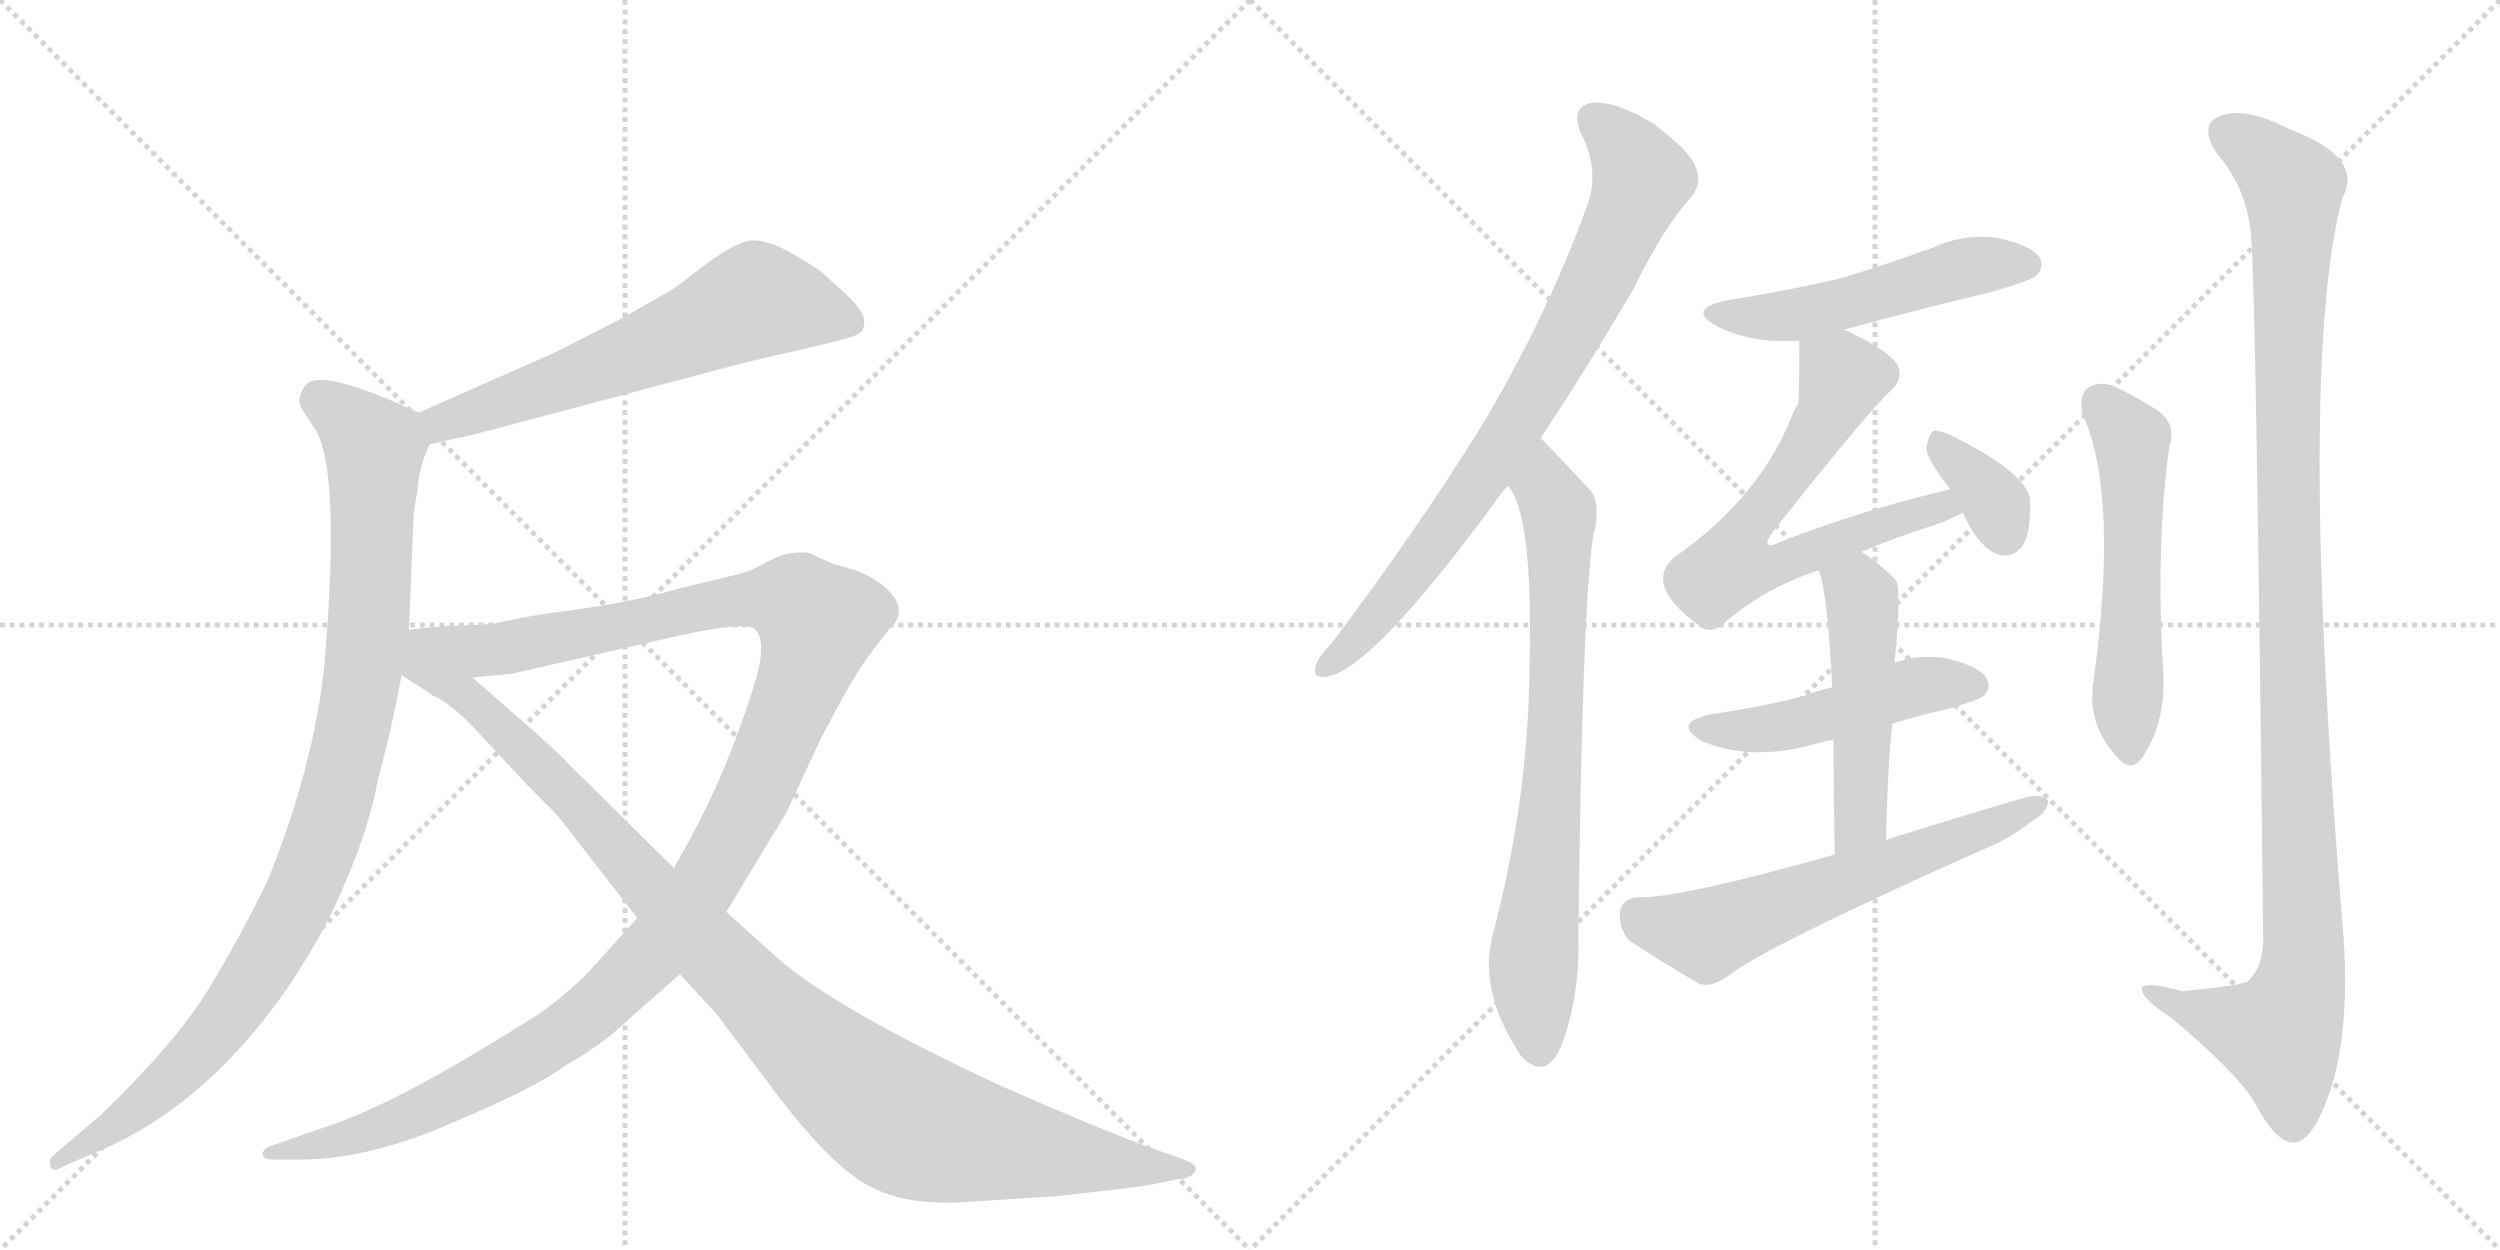 <svg version="1.1" viewBox="0 0 2048 1024" xmlns="http://www.w3.org/2000/svg">
  <g stroke="lightgray" stroke-dasharray="1,1" stroke-width="1" transform="scale(4, 4)">
    <line x1="0" y1="0" x2="256" y2="256"></line>
    <line x1="256" y1="0" x2="0" y2="256"></line>
    <line x1="128" y1="0" x2="128" y2="256"></line>
    <line x1="0" y1="128" x2="256" y2="128"></line>
    <line x1="256" y1="0" x2="512" y2="256"></line>
    <line x1="512" y1="0" x2="256" y2="256"></line>
    <line x1="384" y1="0" x2="384" y2="256"></line>
    <line x1="256" y1="128" x2="512" y2="128"></line>
  </g>
<g transform="scale(1, -1) translate(0, -850)">
   <style type="text/css">
    @keyframes keyframes0 {
      from {
       stroke: black;
       stroke-dashoffset: 621;
       stroke-width: 128;
       }
       67% {
       animation-timing-function: step-end;
       stroke: black;
       stroke-dashoffset: 0;
       stroke-width: 128;
       }
       to {
       stroke: black;
       stroke-width: 1024;
       }
       }
       #make-me-a-hanzi-animation-0 {
         animation: keyframes0 0.755s both;
         animation-delay: 0s;
         animation-timing-function: linear;
       }
    @keyframes keyframes1 {
      from {
       stroke: black;
       stroke-dashoffset: 995;
       stroke-width: 128;
       }
       76% {
       animation-timing-function: step-end;
       stroke: black;
       stroke-dashoffset: 0;
       stroke-width: 128;
       }
       to {
       stroke: black;
       stroke-width: 1024;
       }
       }
       #make-me-a-hanzi-animation-1 {
         animation: keyframes1 1.06s both;
         animation-delay: 0.755s;
         animation-timing-function: linear;
       }
    @keyframes keyframes2 {
      from {
       stroke: black;
       stroke-dashoffset: 1263;
       stroke-width: 128;
       }
       80% {
       animation-timing-function: step-end;
       stroke: black;
       stroke-dashoffset: 0;
       stroke-width: 128;
       }
       to {
       stroke: black;
       stroke-width: 1024;
       }
       }
       #make-me-a-hanzi-animation-2 {
         animation: keyframes2 1.278s both;
         animation-delay: 1.815s;
         animation-timing-function: linear;
       }
    @keyframes keyframes3 {
      from {
       stroke: black;
       stroke-dashoffset: 1057;
       stroke-width: 128;
       }
       77% {
       animation-timing-function: step-end;
       stroke: black;
       stroke-dashoffset: 0;
       stroke-width: 128;
       }
       to {
       stroke: black;
       stroke-width: 1024;
       }
       }
       #make-me-a-hanzi-animation-3 {
         animation: keyframes3 1.11s both;
         animation-delay: 3.093s;
         animation-timing-function: linear;
       }
    @keyframes keyframes4 {
      from {
       stroke: black;
       stroke-dashoffset: 795;
       stroke-width: 128;
       }
       72% {
       animation-timing-function: step-end;
       stroke: black;
       stroke-dashoffset: 0;
       stroke-width: 128;
       }
       to {
       stroke: black;
       stroke-width: 1024;
       }
       }
       #make-me-a-hanzi-animation-4 {
         animation: keyframes4 0.897s both;
         animation-delay: 4.203s;
         animation-timing-function: linear;
       }
    @keyframes keyframes5 {
      from {
       stroke: black;
       stroke-dashoffset: 750;
       stroke-width: 128;
       }
       71% {
       animation-timing-function: step-end;
       stroke: black;
       stroke-dashoffset: 0;
       stroke-width: 128;
       }
       to {
       stroke: black;
       stroke-width: 1024;
       }
       }
       #make-me-a-hanzi-animation-5 {
         animation: keyframes5 0.86s both;
         animation-delay: 5.1s;
         animation-timing-function: linear;
       }
    @keyframes keyframes6 {
      from {
       stroke: black;
       stroke-dashoffset: 513;
       stroke-width: 128;
       }
       63% {
       animation-timing-function: step-end;
       stroke: black;
       stroke-dashoffset: 0;
       stroke-width: 128;
       }
       to {
       stroke: black;
       stroke-width: 1024;
       }
       }
       #make-me-a-hanzi-animation-6 {
         animation: keyframes6 0.667s both;
         animation-delay: 5.96s;
         animation-timing-function: linear;
       }
    @keyframes keyframes7 {
      from {
       stroke: black;
       stroke-dashoffset: 660;
       stroke-width: 128;
       }
       68% {
       animation-timing-function: step-end;
       stroke: black;
       stroke-dashoffset: 0;
       stroke-width: 128;
       }
       to {
       stroke: black;
       stroke-width: 1024;
       }
       }
       #make-me-a-hanzi-animation-7 {
         animation: keyframes7 0.787s both;
         animation-delay: 6.628s;
         animation-timing-function: linear;
       }
    @keyframes keyframes8 {
      from {
       stroke: black;
       stroke-dashoffset: 352;
       stroke-width: 128;
       }
       53% {
       animation-timing-function: step-end;
       stroke: black;
       stroke-dashoffset: 0;
       stroke-width: 128;
       }
       to {
       stroke: black;
       stroke-width: 1024;
       }
       }
       #make-me-a-hanzi-animation-8 {
         animation: keyframes8 0.536s both;
         animation-delay: 7.415s;
         animation-timing-function: linear;
       }
    @keyframes keyframes9 {
      from {
       stroke: black;
       stroke-dashoffset: 481;
       stroke-width: 128;
       }
       61% {
       animation-timing-function: step-end;
       stroke: black;
       stroke-dashoffset: 0;
       stroke-width: 128;
       }
       to {
       stroke: black;
       stroke-width: 1024;
       }
       }
       #make-me-a-hanzi-animation-9 {
         animation: keyframes9 0.641s both;
         animation-delay: 7.951s;
         animation-timing-function: linear;
       }
    @keyframes keyframes10 {
      from {
       stroke: black;
       stroke-dashoffset: 498;
       stroke-width: 128;
       }
       62% {
       animation-timing-function: step-end;
       stroke: black;
       stroke-dashoffset: 0;
       stroke-width: 128;
       }
       to {
       stroke: black;
       stroke-width: 1024;
       }
       }
       #make-me-a-hanzi-animation-10 {
         animation: keyframes10 0.655s both;
         animation-delay: 8.593s;
         animation-timing-function: linear;
       }
    @keyframes keyframes11 {
      from {
       stroke: black;
       stroke-dashoffset: 611;
       stroke-width: 128;
       }
       67% {
       animation-timing-function: step-end;
       stroke: black;
       stroke-dashoffset: 0;
       stroke-width: 128;
       }
       to {
       stroke: black;
       stroke-width: 1024;
       }
       }
       #make-me-a-hanzi-animation-11 {
         animation: keyframes11 0.747s both;
         animation-delay: 9.248s;
         animation-timing-function: linear;
       }
    @keyframes keyframes12 {
      from {
       stroke: black;
       stroke-dashoffset: 554;
       stroke-width: 128;
       }
       64% {
       animation-timing-function: step-end;
       stroke: black;
       stroke-dashoffset: 0;
       stroke-width: 128;
       }
       to {
       stroke: black;
       stroke-width: 1024;
       }
       }
       #make-me-a-hanzi-animation-12 {
         animation: keyframes12 0.701s both;
         animation-delay: 9.995s;
         animation-timing-function: linear;
       }
    @keyframes keyframes13 {
      from {
       stroke: black;
       stroke-dashoffset: 1138;
       stroke-width: 128;
       }
       79% {
       animation-timing-function: step-end;
       stroke: black;
       stroke-dashoffset: 0;
       stroke-width: 128;
       }
       to {
       stroke: black;
       stroke-width: 1024;
       }
       }
       #make-me-a-hanzi-animation-13 {
         animation: keyframes13 1.176s both;
         animation-delay: 10.696s;
         animation-timing-function: linear;
       }
</style>
<path d="M 352 486 L 392 495 L 599 550 Q 622 556 658 564 L 683 570 Q 700 574 704 577 Q 708 579 708 587 Q 708 595 693 609 L 672 628 Q 665 633 646 644 Q 627 654 615 653 Q 604 652 580 635 Q 557 617 551 613 L 509 589 L 454 561 L 343 512 C 316 500 323 479 352 486 Z" fill="lightgray"></path> 
<path d="M 335 334 L 339 431 L 342 448 Q 343 467 352 486 C 359 505 359 505 343 512 L 318 523 Q 268 544 253 537 Q 248 533 246 526 Q 244 519 248 514 L 259 497 Q 278 463 267 321 Q 261 232 219 128 Q 197 83 171 40 Q 145 -3 83 -63 L 43 -97 Q 40 -100 41 -105 Q 43 -111 51 -106 L 71 -97 Q 165 -61 235 40 Q 267 87 284 130 Q 302 171 310 213 Q 321 253 329 297 L 335 334 Z" fill="lightgray"></path> 
<path d="M 522 98 L 486 58 Q 472 42 444 21 Q 331 -51 273 -71 L 221 -89 Q 216 -91 215 -95 Q 215 -100 224 -100 L 244 -100 Q 302 -100 370 -70 Q 439 -41 463 -23 Q 493 -6 514 14 L 557 52 L 595 103 L 644 184 L 673 246 Q 698 294 711 312 L 728 334 Q 746 350 725 369 Q 713 379 697 384 Q 682 388 678 390 L 663 397 Q 659 398 649 397 Q 640 396 627 389 Q 615 382 602 379 L 557 368 Q 518 357 474 351 Q 430 345 423 343 L 409 340 Q 400 338 386 338 L 365 337 Q 348 336 335 334 C 305 331 357 292 387 295 L 419 298 L 555 329 Q 614 342 619 334 Q 625 328 623 311 Q 621 294 602 243 Q 583 192 552 139 L 522 98 Z" fill="lightgray"></path> 
<path d="M 329 297 L 355 280 Q 369 274 390 252 L 429 210 Q 459 180 459 179 L 522 98 L 557 52 L 588 18 L 636 -46 Q 683 -108 715 -123 Q 742 -137 787 -135 L 864 -130 Q 921 -124 940 -121 L 965 -116 Q 974 -116 979 -110 Q 982 -104 970 -100 L 942 -90 Q 898 -74 821 -40 Q 683 24 636 66 L 595 103 L 552 139 L 464 226 Q 456 235 427 260 L 387 295 C 319 355 285 326 329 297 Z" fill="lightgray"></path> 
<path d="M 1262 491 Q 1298 545 1338 613 Q 1363 664 1385 688 Q 1395 700 1389 713 Q 1385 726 1354 749 Q 1324 767 1305 766 Q 1286 763 1295 741 Q 1311 710 1300 681 Q 1266 588 1213 500 Q 1161 416 1090 322 Q 1080 312 1078 305 Q 1074 293 1089 296 Q 1126 305 1222 435 Q 1228 444 1235 452 L 1262 491 Z" fill="lightgray"></path> 
<path d="M 1235 452 Q 1256 431 1253 304 Q 1252 193 1222 81 Q 1212 36 1246 -15 Q 1247 -15 1249 -18 Q 1267 -34 1279 -7 Q 1294 33 1293 80 Q 1296 350 1305 410 Q 1312 437 1303 448 Q 1264 490 1262 491 C 1241 512 1220 478 1235 452 Z" fill="lightgray"></path> 
<path d="M 1511 580 Q 1569 596 1632 611 Q 1663 620 1668 624 Q 1675 631 1671 639 Q 1664 649 1637 655 Q 1609 659 1583 647 Q 1547 634 1508 622 Q 1465 612 1415 604 Q 1381 597 1406 583 Q 1436 568 1474 571 L 1511 580 Z" fill="lightgray"></path> 
<path d="M 1525 398 Q 1553 410 1591 422 Q 1600 426 1608 430 C 1635 443 1626 456 1597 449 Q 1528 433 1458 406 Q 1451 402 1448 404 Q 1447 407 1452 414 Q 1531 514 1549 530 Q 1559 539 1555 550 Q 1549 562 1511 580 C 1484 593 1474 598 1474 571 Q 1474 523 1473 519 Q 1470 515 1467 507 Q 1440 441 1371 393 Q 1347 371 1390 339 Q 1400 329 1412 339 Q 1443 367 1490 383 L 1525 398 Z" fill="lightgray"></path> 
<path d="M 1608 430 Q 1623 397 1641 395 Q 1650 394 1657 403 Q 1664 415 1663 441 Q 1660 462 1603 491 Q 1590 498 1584 497 Q 1580 494 1578 483 Q 1579 473 1597 450 L 1597 449 C 1610 426 1606 434 1608 430 Z" fill="lightgray"></path> 
<path d="M 1550 257 Q 1571 264 1595 269 Q 1620 276 1625 280 Q 1632 287 1627 295 Q 1620 305 1593 311 Q 1571 314 1552 307 L 1501 287 Q 1488 284 1478 280 Q 1444 271 1402 265 Q 1369 258 1394 243 Q 1436 225 1492 242 Q 1496 243 1502 244 L 1550 257 Z" fill="lightgray"></path> 
<path d="M 1545 162 Q 1546 213 1550 257 L 1552 307 Q 1558 368 1553 375 Q 1540 388 1525 398 C 1500 415 1482 412 1490 383 Q 1497 365 1501 287 L 1502 244 Q 1502 205 1503 150 C 1504 120 1544 132 1545 162 Z" fill="lightgray"></path> 
<path d="M 1503 150 Q 1376 114 1342 115 Q 1329 114 1327 103 Q 1326 90 1334 80 Q 1358 64 1392 44 Q 1402 41 1415 50 Q 1445 74 1622 153 Q 1647 163 1664 177 Q 1677 184 1678 194 Q 1672 200 1660 197 Q 1605 181 1545 162 L 1503 150 Z" fill="lightgray"></path> 
<path d="M 1706 511 Q 1736 445 1715 292 Q 1709 256 1736 228 Q 1745 218 1754 228 Q 1775 258 1772 301 Q 1766 403 1777 483 Q 1784 505 1764 516 Q 1748 526 1731 534 Q 1719 538 1710 532 Q 1703 526 1706 511 Z" fill="lightgray"></path> 
<path d="M 1844 657 Q 1848 623 1854 78 Q 1853 56 1841 46 Q 1838 43 1788 38 Q 1751 48 1755 38 Q 1756 31 1779 16 Q 1834 -30 1848 -55 Q 1864 -85 1878 -86 Q 1893 -87 1907 -49 Q 1925 0 1920 80 Q 1881 548 1919 688 Q 1937 721 1876 744 Q 1839 763 1819 755 Q 1800 748 1817 723 Q 1841 695 1844 657 Z" fill="lightgray"></path> 
      <clipPath id="make-me-a-hanzi-clip-0">
      <path d="M 352 486 L 392 495 L 599 550 Q 622 556 658 564 L 683 570 Q 700 574 704 577 Q 708 579 708 587 Q 708 595 693 609 L 672 628 Q 665 633 646 644 Q 627 654 615 653 Q 604 652 580 635 Q 557 617 551 613 L 509 589 L 454 561 L 343 512 C 316 500 323 479 352 486 Z" fill="lightgray"></path>
      </clipPath>
      <path clip-path="url(#make-me-a-hanzi-clip-0)" d="M 696 586 L 620 604 L 482 545 L 362 504 L 357 495 " fill="none" id="make-me-a-hanzi-animation-0" stroke-dasharray="493 986" stroke-linecap="round"></path>

      <clipPath id="make-me-a-hanzi-clip-1">
      <path d="M 335 334 L 339 431 L 342 448 Q 343 467 352 486 C 359 505 359 505 343 512 L 318 523 Q 268 544 253 537 Q 248 533 246 526 Q 244 519 248 514 L 259 497 Q 278 463 267 321 Q 261 232 219 128 Q 197 83 171 40 Q 145 -3 83 -63 L 43 -97 Q 40 -100 41 -105 Q 43 -111 51 -106 L 71 -97 Q 165 -61 235 40 Q 267 87 284 130 Q 302 171 310 213 Q 321 253 329 297 L 335 334 Z" fill="lightgray"></path>
      </clipPath>
      <path clip-path="url(#make-me-a-hanzi-clip-1)" d="M 260 525 L 307 483 L 297 296 L 268 174 L 238 100 L 181 10 L 109 -62 L 46 -102 " fill="none" id="make-me-a-hanzi-animation-1" stroke-dasharray="867 1734" stroke-linecap="round"></path>

      <clipPath id="make-me-a-hanzi-clip-2">
      <path d="M 522 98 L 486 58 Q 472 42 444 21 Q 331 -51 273 -71 L 221 -89 Q 216 -91 215 -95 Q 215 -100 224 -100 L 244 -100 Q 302 -100 370 -70 Q 439 -41 463 -23 Q 493 -6 514 14 L 557 52 L 595 103 L 644 184 L 673 246 Q 698 294 711 312 L 728 334 Q 746 350 725 369 Q 713 379 697 384 Q 682 388 678 390 L 663 397 Q 659 398 649 397 Q 640 396 627 389 Q 615 382 602 379 L 557 368 Q 518 357 474 351 Q 430 345 423 343 L 409 340 Q 400 338 386 338 L 365 337 Q 348 336 335 334 C 305 331 357 292 387 295 L 419 298 L 555 329 Q 614 342 619 334 Q 625 328 623 311 Q 621 294 602 243 Q 583 192 552 139 L 522 98 Z" fill="lightgray"></path>
      </clipPath>
      <path clip-path="url(#make-me-a-hanzi-clip-2)" d="M 342 333 L 393 317 L 412 318 L 615 360 L 649 358 L 670 340 L 641 253 L 592 151 L 559 100 L 501 36 L 429 -17 L 341 -62 L 288 -82 L 221 -95 " fill="none" id="make-me-a-hanzi-animation-2" stroke-dasharray="1135 2270" stroke-linecap="round"></path>

      <clipPath id="make-me-a-hanzi-clip-3">
      <path d="M 329 297 L 355 280 Q 369 274 390 252 L 429 210 Q 459 180 459 179 L 522 98 L 557 52 L 588 18 L 636 -46 Q 683 -108 715 -123 Q 742 -137 787 -135 L 864 -130 Q 921 -124 940 -121 L 965 -116 Q 974 -116 979 -110 Q 982 -104 970 -100 L 942 -90 Q 898 -74 821 -40 Q 683 24 636 66 L 595 103 L 552 139 L 464 226 Q 456 235 427 260 L 387 295 C 319 355 285 326 329 297 Z" fill="lightgray"></path>
      </clipPath>
      <path clip-path="url(#make-me-a-hanzi-clip-3)" d="M 338 327 L 347 304 L 412 253 L 620 33 L 719 -55 L 778 -81 L 970 -109 " fill="none" id="make-me-a-hanzi-animation-3" stroke-dasharray="929 1858" stroke-linecap="round"></path>

      <clipPath id="make-me-a-hanzi-clip-4">
      <path d="M 1262 491 Q 1298 545 1338 613 Q 1363 664 1385 688 Q 1395 700 1389 713 Q 1385 726 1354 749 Q 1324 767 1305 766 Q 1286 763 1295 741 Q 1311 710 1300 681 Q 1266 588 1213 500 Q 1161 416 1090 322 Q 1080 312 1078 305 Q 1074 293 1089 296 Q 1126 305 1222 435 Q 1228 444 1235 452 L 1262 491 Z" fill="lightgray"></path>
      </clipPath>
      <path clip-path="url(#make-me-a-hanzi-clip-4)" d="M 1306 751 L 1324 737 L 1344 702 L 1308 620 L 1262 535 L 1186 418 L 1121 336 L 1087 305 " fill="none" id="make-me-a-hanzi-animation-4" stroke-dasharray="667 1334" stroke-linecap="round"></path>

      <clipPath id="make-me-a-hanzi-clip-5">
      <path d="M 1235 452 Q 1256 431 1253 304 Q 1252 193 1222 81 Q 1212 36 1246 -15 Q 1247 -15 1249 -18 Q 1267 -34 1279 -7 Q 1294 33 1293 80 Q 1296 350 1305 410 Q 1312 437 1303 448 Q 1264 490 1262 491 C 1241 512 1220 478 1235 452 Z" fill="lightgray"></path>
      </clipPath>
      <path clip-path="url(#make-me-a-hanzi-clip-5)" d="M 1258 484 L 1278 423 L 1273 227 L 1256 59 L 1262 -6 " fill="none" id="make-me-a-hanzi-animation-5" stroke-dasharray="622 1244" stroke-linecap="round"></path>

      <clipPath id="make-me-a-hanzi-clip-6">
      <path d="M 1511 580 Q 1569 596 1632 611 Q 1663 620 1668 624 Q 1675 631 1671 639 Q 1664 649 1637 655 Q 1609 659 1583 647 Q 1547 634 1508 622 Q 1465 612 1415 604 Q 1381 597 1406 583 Q 1436 568 1474 571 L 1511 580 Z" fill="lightgray"></path>
      </clipPath>
      <path clip-path="url(#make-me-a-hanzi-clip-6)" d="M 1408 595 L 1466 591 L 1598 628 L 1660 633 " fill="none" id="make-me-a-hanzi-animation-6" stroke-dasharray="385 770" stroke-linecap="round"></path>

      <clipPath id="make-me-a-hanzi-clip-7">
      <path d="M 1525 398 Q 1553 410 1591 422 Q 1600 426 1608 430 C 1635 443 1626 456 1597 449 Q 1528 433 1458 406 Q 1451 402 1448 404 Q 1447 407 1452 414 Q 1531 514 1549 530 Q 1559 539 1555 550 Q 1549 562 1511 580 C 1484 593 1474 598 1474 571 Q 1474 523 1473 519 Q 1470 515 1467 507 Q 1440 441 1371 393 Q 1347 371 1390 339 Q 1400 329 1412 339 Q 1443 367 1490 383 L 1525 398 Z" fill="lightgray"></path>
      </clipPath>
      <path clip-path="url(#make-me-a-hanzi-clip-7)" d="M 1483 560 L 1508 544 L 1505 528 L 1473 470 L 1429 414 L 1419 387 L 1445 384 L 1552 424 L 1590 435 L 1602 433 " fill="none" id="make-me-a-hanzi-animation-7" stroke-dasharray="532 1064" stroke-linecap="round"></path>

      <clipPath id="make-me-a-hanzi-clip-8">
      <path d="M 1608 430 Q 1623 397 1641 395 Q 1650 394 1657 403 Q 1664 415 1663 441 Q 1660 462 1603 491 Q 1590 498 1584 497 Q 1580 494 1578 483 Q 1579 473 1597 450 L 1597 449 C 1610 426 1606 434 1608 430 Z" fill="lightgray"></path>
      </clipPath>
      <path clip-path="url(#make-me-a-hanzi-clip-8)" d="M 1587 488 L 1630 445 L 1642 412 " fill="none" id="make-me-a-hanzi-animation-8" stroke-dasharray="224 448" stroke-linecap="round"></path>

      <clipPath id="make-me-a-hanzi-clip-9">
      <path d="M 1550 257 Q 1571 264 1595 269 Q 1620 276 1625 280 Q 1632 287 1627 295 Q 1620 305 1593 311 Q 1571 314 1552 307 L 1501 287 Q 1488 284 1478 280 Q 1444 271 1402 265 Q 1369 258 1394 243 Q 1436 225 1492 242 Q 1496 243 1502 244 L 1550 257 Z" fill="lightgray"></path>
      </clipPath>
      <path clip-path="url(#make-me-a-hanzi-clip-9)" d="M 1395 255 L 1452 253 L 1574 289 L 1615 289 " fill="none" id="make-me-a-hanzi-animation-9" stroke-dasharray="353 706" stroke-linecap="round"></path>

      <clipPath id="make-me-a-hanzi-clip-10">
      <path d="M 1545 162 Q 1546 213 1550 257 L 1552 307 Q 1558 368 1553 375 Q 1540 388 1525 398 C 1500 415 1482 412 1490 383 Q 1497 365 1501 287 L 1502 244 Q 1502 205 1503 150 C 1504 120 1544 132 1545 162 Z" fill="lightgray"></path>
      </clipPath>
      <path clip-path="url(#make-me-a-hanzi-clip-10)" d="M 1497 382 L 1525 360 L 1525 188 L 1520 171 L 1508 159 " fill="none" id="make-me-a-hanzi-animation-10" stroke-dasharray="370 740" stroke-linecap="round"></path>

      <clipPath id="make-me-a-hanzi-clip-11">
      <path d="M 1503 150 Q 1376 114 1342 115 Q 1329 114 1327 103 Q 1326 90 1334 80 Q 1358 64 1392 44 Q 1402 41 1415 50 Q 1445 74 1622 153 Q 1647 163 1664 177 Q 1677 184 1678 194 Q 1672 200 1660 197 Q 1605 181 1545 162 L 1503 150 Z" fill="lightgray"></path>
      </clipPath>
      <path clip-path="url(#make-me-a-hanzi-clip-11)" d="M 1341 101 L 1350 94 L 1398 84 L 1672 191 " fill="none" id="make-me-a-hanzi-animation-11" stroke-dasharray="483 966" stroke-linecap="round"></path>

      <clipPath id="make-me-a-hanzi-clip-12">
      <path d="M 1706 511 Q 1736 445 1715 292 Q 1709 256 1736 228 Q 1745 218 1754 228 Q 1775 258 1772 301 Q 1766 403 1777 483 Q 1784 505 1764 516 Q 1748 526 1731 534 Q 1719 538 1710 532 Q 1703 526 1706 511 Z" fill="lightgray"></path>
      </clipPath>
      <path clip-path="url(#make-me-a-hanzi-clip-12)" d="M 1719 522 L 1746 490 L 1745 234 " fill="none" id="make-me-a-hanzi-animation-12" stroke-dasharray="426 852" stroke-linecap="round"></path>

      <clipPath id="make-me-a-hanzi-clip-13">
      <path d="M 1844 657 Q 1848 623 1854 78 Q 1853 56 1841 46 Q 1838 43 1788 38 Q 1751 48 1755 38 Q 1756 31 1779 16 Q 1834 -30 1848 -55 Q 1864 -85 1878 -86 Q 1893 -87 1907 -49 Q 1925 0 1920 80 Q 1881 548 1919 688 Q 1937 721 1876 744 Q 1839 763 1819 755 Q 1800 748 1817 723 Q 1841 695 1844 657 Z" fill="lightgray"></path>
      </clipPath>
      <path clip-path="url(#make-me-a-hanzi-clip-13)" d="M 1822 742 L 1856 720 L 1878 694 L 1874 427 L 1886 54 L 1868 3 L 1817 15 L 1761 38 " fill="none" id="make-me-a-hanzi-animation-13" stroke-dasharray="1010 2020" stroke-linecap="round"></path>

</g>
</svg>
